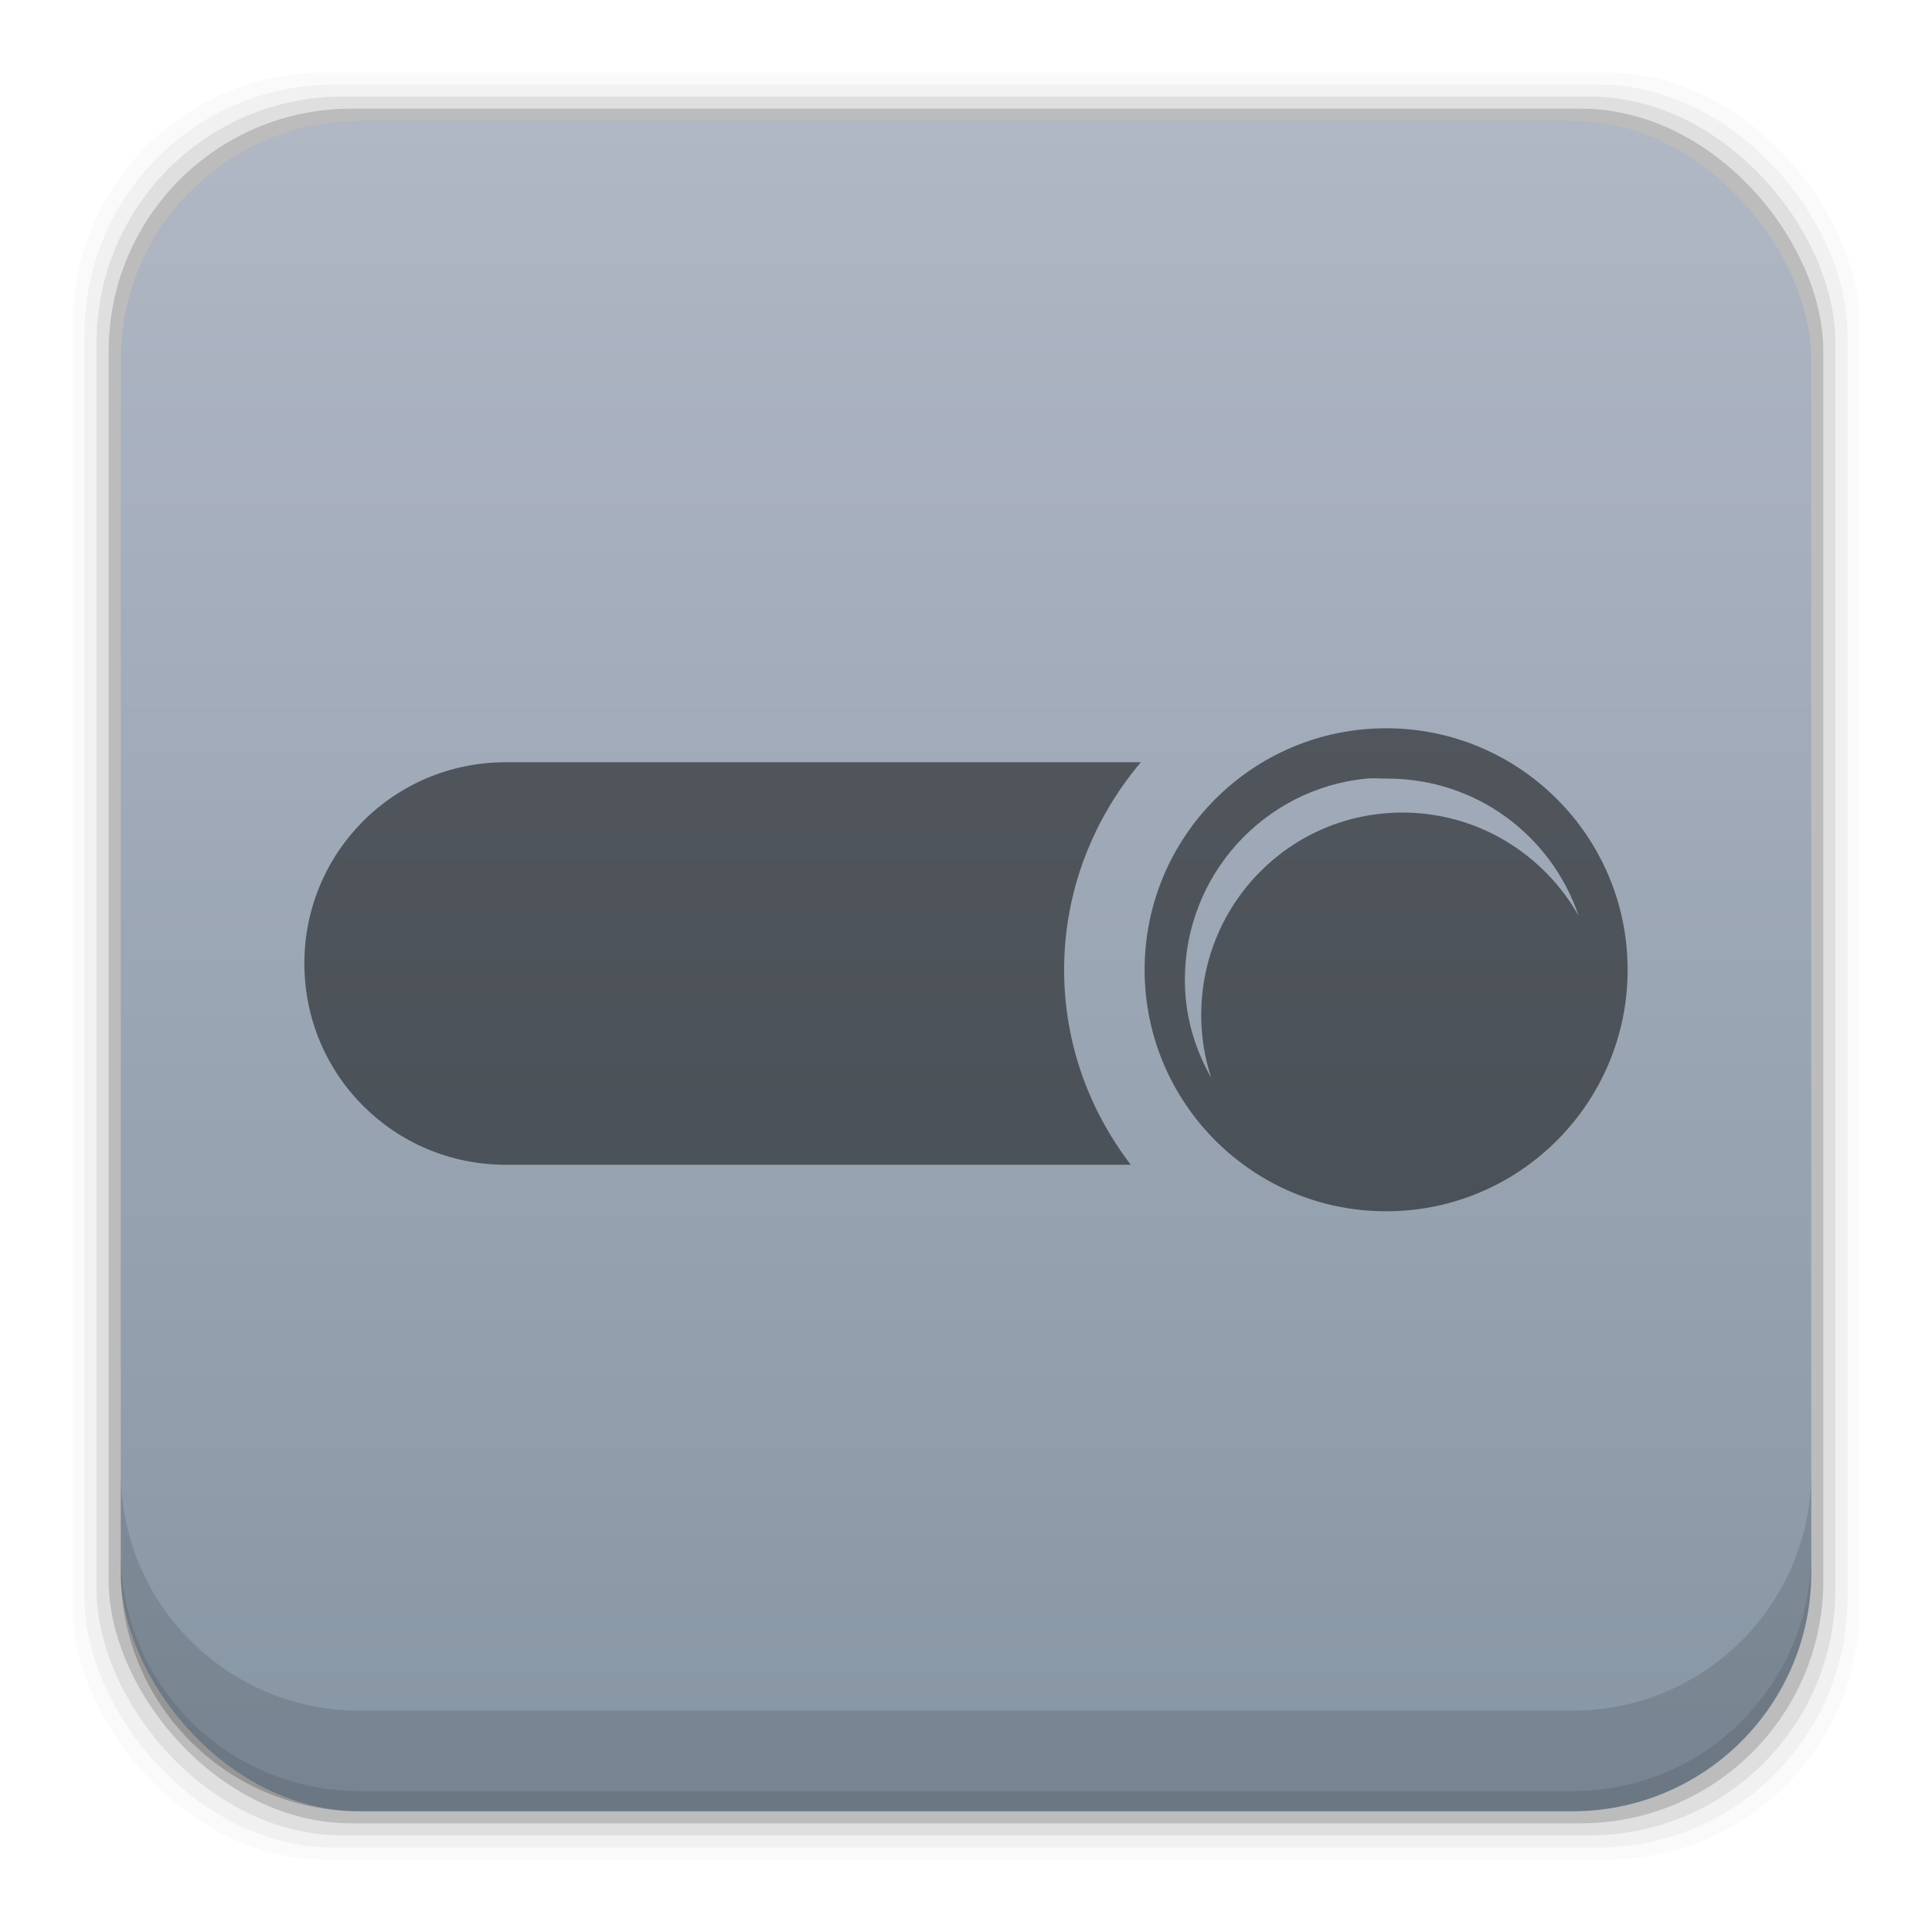 <?xml version="1.0" encoding="UTF-8" standalone="no"?>
<!-- Created with Inkscape (http://www.inkscape.org/) -->

<svg
   xmlns:dc="http://purl.org/dc/elements/1.1/"
   xmlns:cc="http://creativecommons.org/ns#"
   xmlns:rdf="http://www.w3.org/1999/02/22-rdf-syntax-ns#"
   xmlns:svg="http://www.w3.org/2000/svg"
   xmlns="http://www.w3.org/2000/svg"
   xmlns:xlink="http://www.w3.org/1999/xlink"
   xmlns:sodipodi="http://sodipodi.sourceforge.net/DTD/sodipodi-0.dtd"
   xmlns:inkscape="http://www.inkscape.org/namespaces/inkscape"
   width="48"
   height="48"
   id="svg4230"
   version="1.1"
   inkscape:version="0.48+devel r12392"
   sodipodi:docname="administration.svg">
  <defs
     id="defs4232">
    <linearGradient
       id="linearGradient7150"
       inkscape:collect="always">
      <stop
         id="stop7152"
         offset="0"
         style="stop-color:#8796a4;stop-opacity:1" />
      <stop
         id="stop7154"
         offset="1"
         style="stop-color:#b0b7c5;stop-opacity:1" />
    </linearGradient>
    <linearGradient
       gradientUnits="userSpaceOnUse"
       y2="1007.403"
       x2="27.569"
       y1="1049.115"
       x1="27.569"
       id="linearGradient7156"
       xlink:href="#linearGradient7150"
       inkscape:collect="always"
       gradientTransform="translate(0,4.7900391e-5)" />
  </defs>
  <sodipodi:namedview
     id="base"
     pagecolor="#ffffff"
     bordercolor="#666666"
     borderopacity="1.0"
     inkscape:pageopacity="0.0"
     inkscape:pageshadow="2"
     inkscape:zoom="4.8527144"
     inkscape:cx="-2.9020193"
     inkscape:cy="23.752177"
     inkscape:document-units="px"
     inkscape:current-layer="layer1"
     showgrid="false"
     inkscape:showpageshadow="false"
     borderlayer="true"
     inkscape:window-width="1366"
     inkscape:window-height="715"
     inkscape:window-x="0"
     inkscape:window-y="30"
     inkscape:window-maximized="1" />
  <g
     inkscape:label="Capa 1"
     inkscape:groupmode="layer"
     id="layer1"
     transform="translate(0,-1004.362)">
    <rect
       style="fill:#000000;fill-opacity:0.02;stroke:none"
       id="rect5263-4"
       width="44.4"
       height="44.4"
       x="1.8"
       y="1006.162"
       ry="6.279" />
    <rect
       ry="6.194"
       y="1006.462"
       x="2.1"
       height="43.8"
       width="43.8"
       id="rect5261-5"
       style="fill:#000000;fill-opacity:0.039;stroke:none" />
    <rect
       style="fill:#000000;fill-opacity:0.078;stroke:none"
       id="rect5259-8"
       width="43.2"
       height="43.2"
       x="2.4"
       y="1006.762"
       ry="6.109" />
    <rect
       ry="6.024"
       y="1007.062"
       x="2.7"
       height="42.6"
       width="42.6"
       id="rect5257-8"
       style="fill:#000000;fill-opacity:0.157;stroke:none" />
    <rect
       style="fill:url(#linearGradient7156);fill-opacity:1;stroke:none"
       id="rect5237-5"
       width="42"
       height="42"
       x="3"
       y="1007.362"
       ry="5.939" />
    <path
       inkscape:connector-curvature="0"
       style="fill:#000000;fill-opacity:0.118;stroke:none"
       d="m 3,1040.925 0,2.5 c 0,3.29 2.647,5.938 5.938,5.938 l 30.125,0 c 3.29,0 5.938,-2.647 5.938,-5.938 l 0,-2.5 c 0,3.29 -2.647,5.938 -5.938,5.938 l -30.125,0 C 5.647,1046.862 3,1044.215 3,1040.925 Z"
       id="rect5265-2" />
    <path
       inkscape:connector-curvature="0"
       style="fill:#000000;fill-opacity:0.098;stroke:none"
       d="m 3,1042.925 0,0.5 c 0,3.29 2.647,5.938 5.938,5.938 l 30.125,0 c 3.29,0 5.938,-2.647 5.938,-5.938 l 0,-0.5 c 0,3.29 -2.647,5.938 -5.938,5.938 l -30.125,0 C 5.647,1048.862 3,1046.215 3,1042.925 Z"
       id="path5252-3" />
    <g
       transform="matrix(0.361,0,0,-0.361,-94.768,1006.746)"
       id="g312"
       style="fill:#000000;fill-opacity:0.498" />
    <g
       transform="matrix(0.361,0,0,-0.361,-83.412,995.39)"
       id="g316"
       style="fill:#000000;fill-opacity:0.498" />
    <path
       style="fill:#000000;fill-opacity:0.498;stroke:none"
       d="M 12.562 18.938 C 9.793 18.938 7.562 21.168 7.562 23.938 C 7.562 26.707 9.793 28.938 12.562 28.938 L 28.094 28.938 C 27.062 27.59 26.438 25.922 26.438 24.094 C 26.438 22.128 27.168 20.33 28.344 18.938 L 12.562 18.938 z "
       transform="translate(0,1004.362)"
       id="rect4978" />
    <path
       style="fill:#000000;fill-opacity:0.498;stroke:none"
       d="M 34.438 18.094 C 31.124 18.094 28.438 20.78 28.438 24.094 C 28.438 27.407 31.124 30.094 34.438 30.094 C 37.751 30.094 40.438 27.407 40.438 24.094 C 40.438 20.78 37.751 18.094 34.438 18.094 z M 33.938 19.344 C 34.107 19.327 34.295 19.344 34.469 19.344 C 36.682 19.344 38.547 20.764 39.219 22.75 C 38.355 21.224 36.722 20.188 34.844 20.188 C 32.067 20.188 29.844 22.442 29.844 25.219 C 29.844 25.768 29.931 26.286 30.094 26.781 C 29.681 26.051 29.438 25.243 29.438 24.344 C 29.438 21.74 31.402 19.601 33.938 19.344 z "
       transform="translate(0,1004.362)"
       id="path4980" />
  </g>
</svg>
